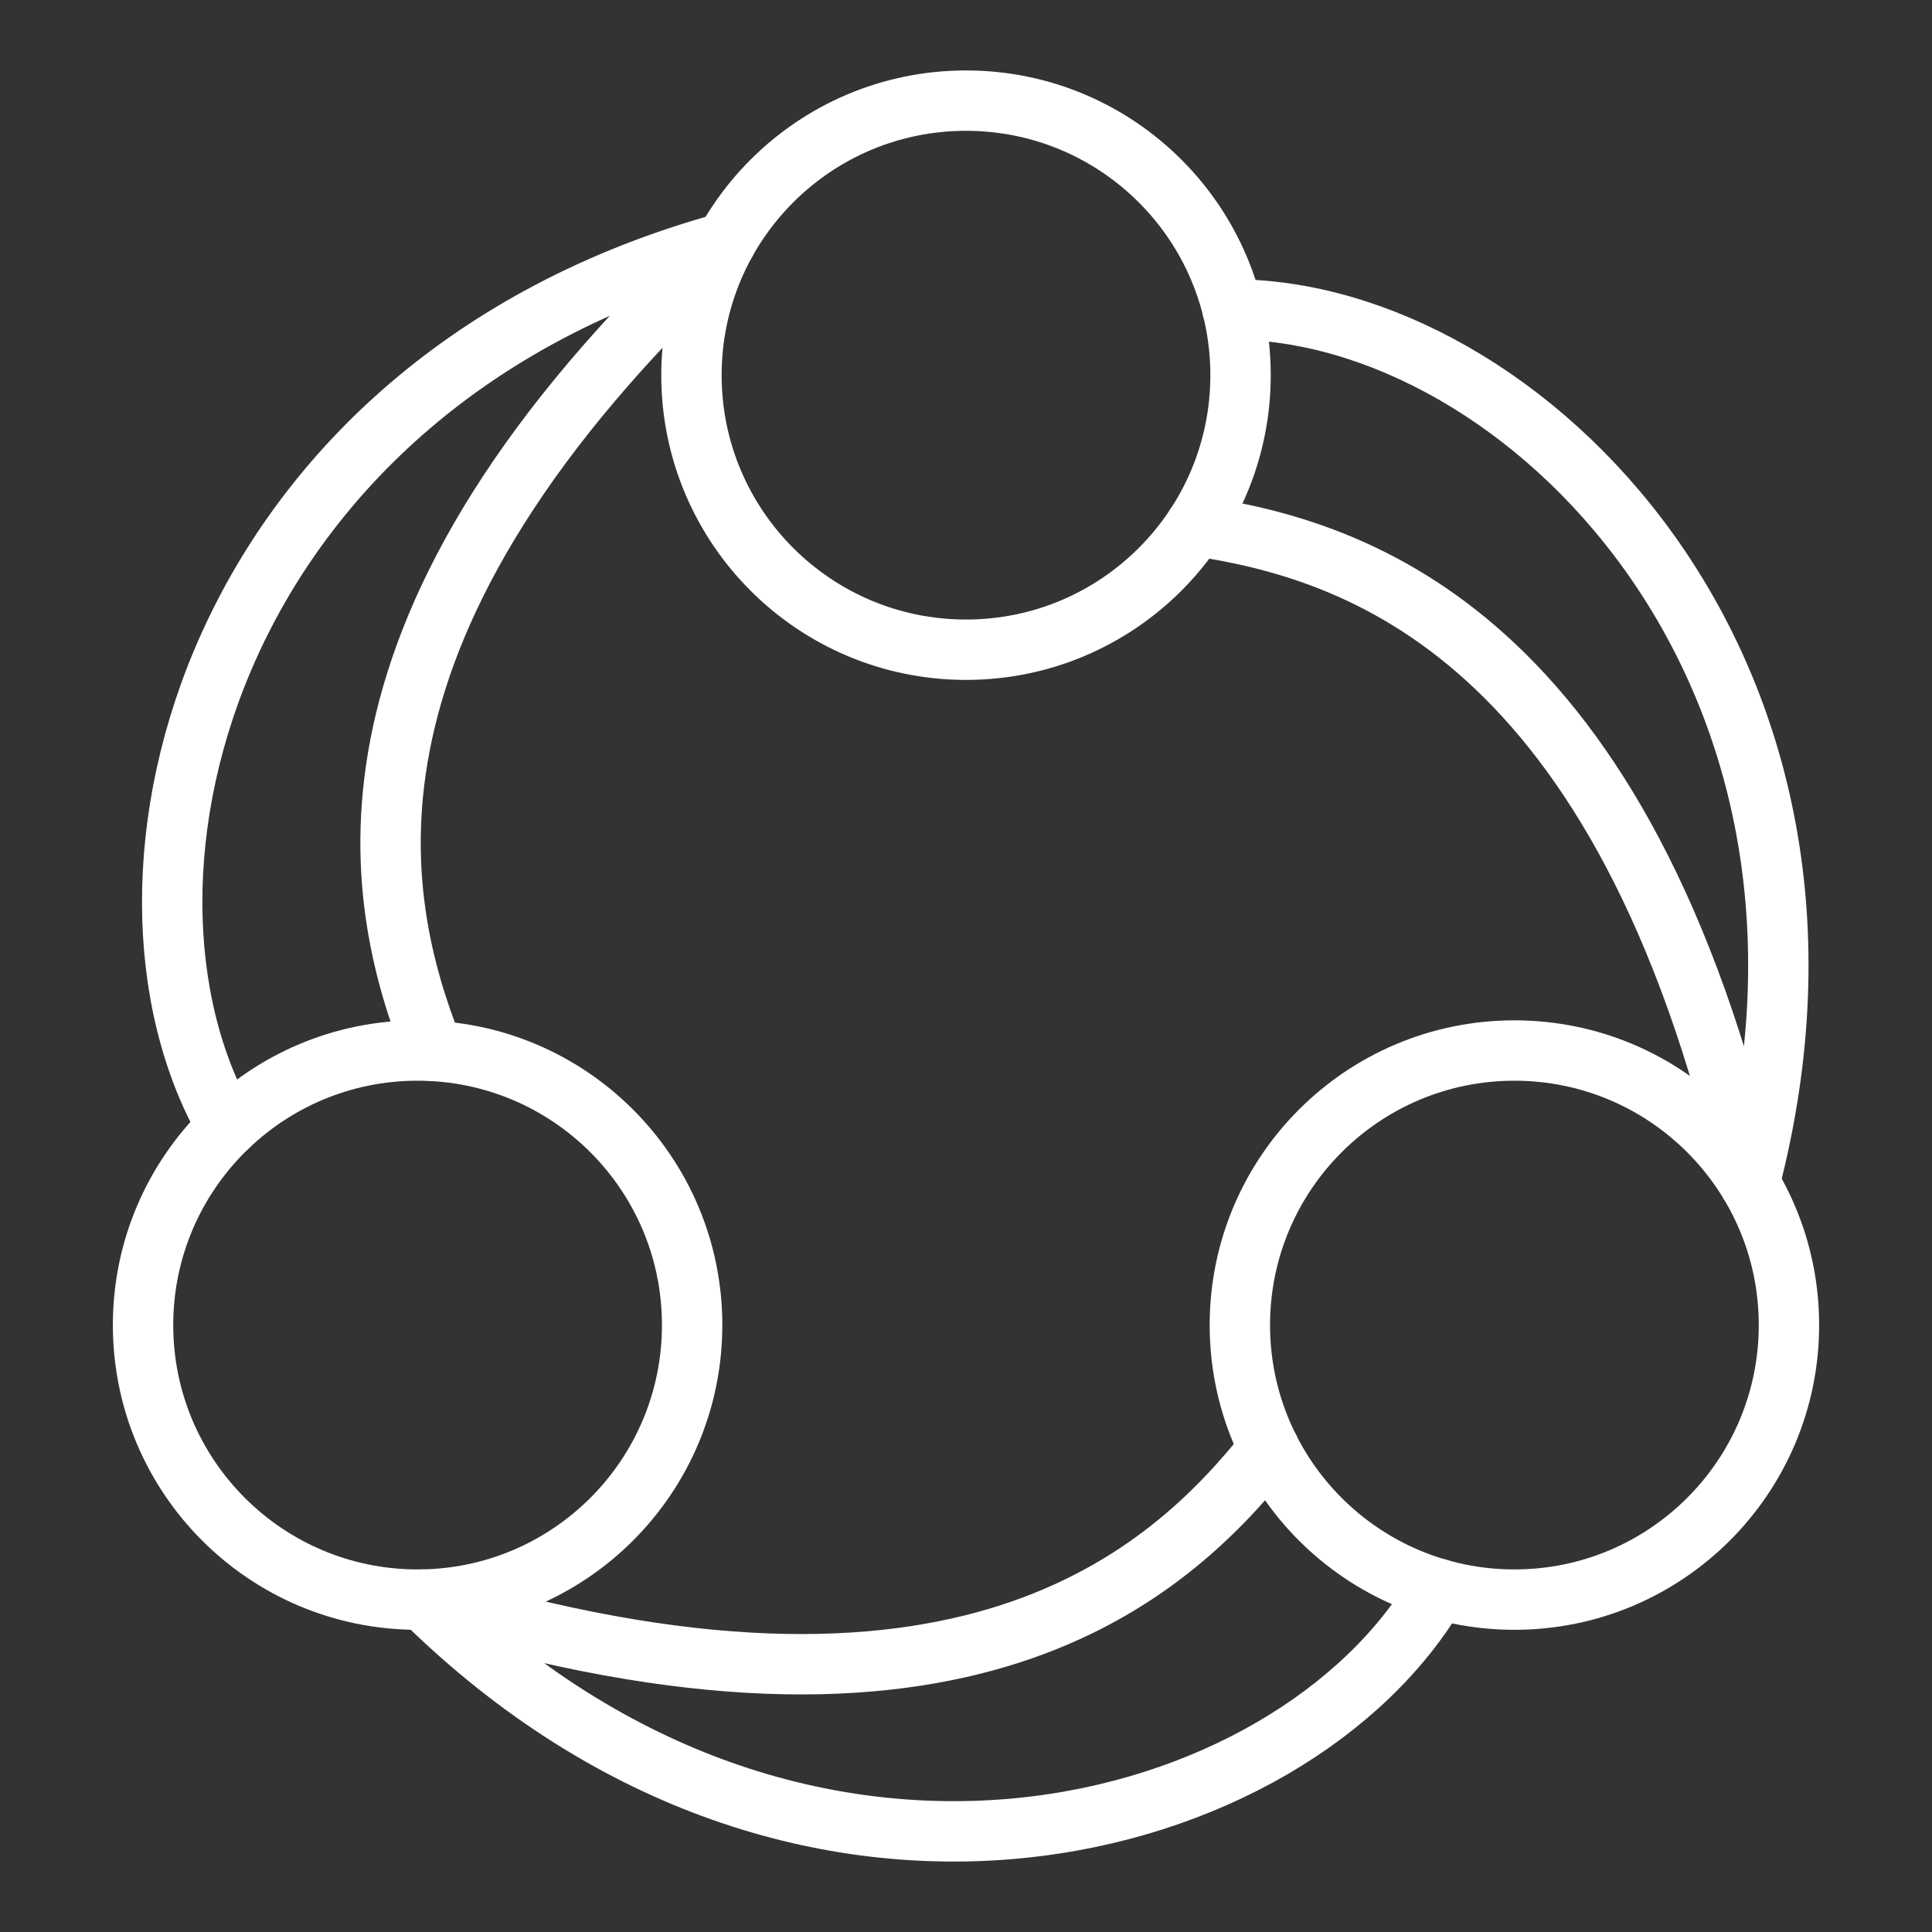 <ns0:svg xmlns:ns0="http://www.w3.org/2000/svg" id="a" viewBox="0 0 48 48" style="stroke-width:1.5px"><ns0:rect x="0" y="0" width="48" height="48" fill="#333333" stroke="none"/><ns0:defs style="stroke-width:1.5px"><ns0:style style="stroke-width:1.5px">.b{fill:none;stroke:#fff;stroke-linecap:round;stroke-linejoin:round;}</ns0:style></ns0:defs><ns0:g style="stroke-width:1.5px"><ns0:circle class="b" cx="24" cy="9.321" r="6.821" style="stroke-width:1.5px" /><ns0:path class="b" d="m30.623,7.689c7.142,0,16.187,8.863,12.842,21.705-3.126-13.591-9.703-15.73-13.765-16.328" style="stroke-width:1.5px" /></ns0:g><ns0:g style="stroke-width:1.5px"><ns0:circle class="b" cx="10.375" cy="32.921" r="6.821" style="stroke-width:1.5px" /><ns0:path class="b" d="m5.65,28.001c-3.571-6.185-.418-18.45,12.376-21.974-10.207,9.503-8.771,16.268-7.258,20.085" style="stroke-width:1.5px" /></ns0:g><ns0:g style="stroke-width:1.5px"><ns0:circle class="b" cx="37.625" cy="32.921" r="6.821" style="stroke-width:1.5px" /><ns0:path class="b" d="m35.727,39.472c-3.571,6.185-15.769,9.587-25.218.269,13.333,4.088,18.474-.538,21.023-3.756" style="stroke-width:1.5px" /></ns0:g></ns0:svg>